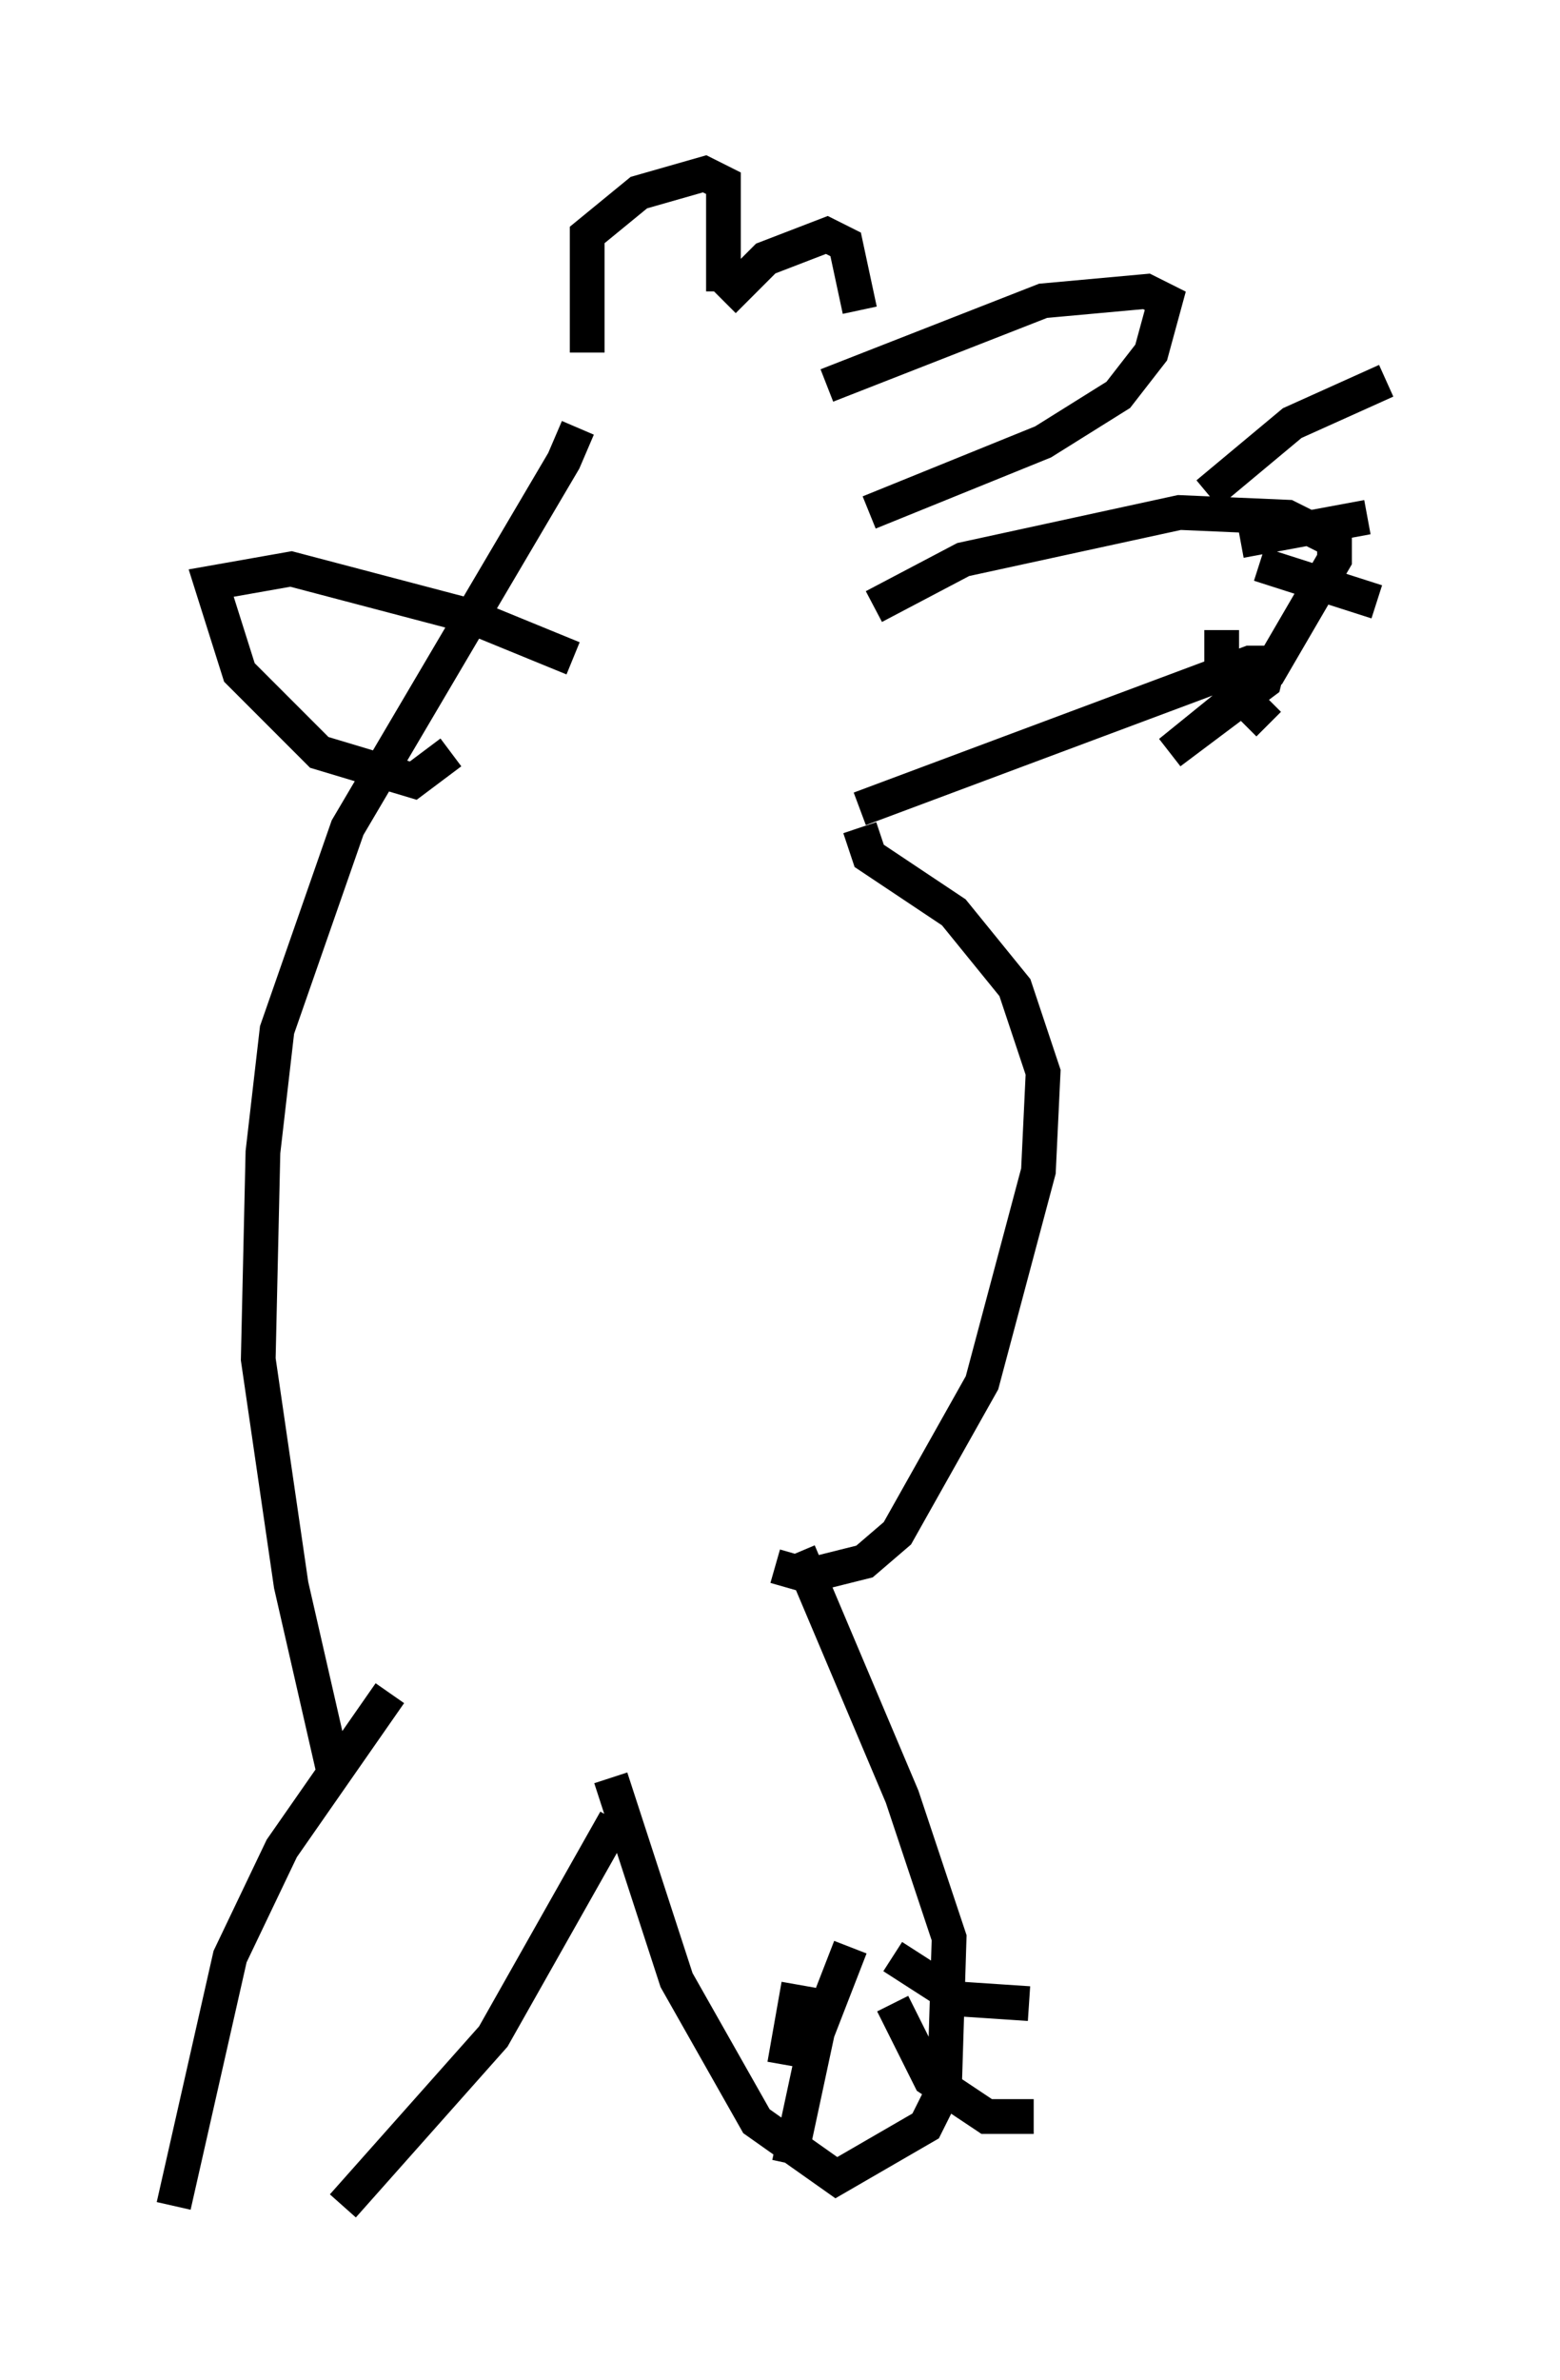 <?xml version="1.0" encoding="utf-8" ?>
<svg baseProfile="full" height="68.457" version="1.1" width="44.912" xmlns="http://www.w3.org/2000/svg" xmlns:ev="http://www.w3.org/2001/xml-events" xmlns:xlink="http://www.w3.org/1999/xlink"><defs /><rect fill="white" height="68.457" width="44.912" x="0" y="0" /><path d="M16.637, 11.089 m0.0, 1.218 l-0.406, 0.947 -6.225, 10.555 l-2.03, 5.819 -0.406, 3.518 l-0.135, 5.954 0.947, 6.495 l1.083, 4.736 0.135, -0.406 m1.624, -1.218 l-3.112, 4.465 -1.488, 3.112 l-1.624, 7.172 m4.871, 0.0 l4.33, -4.871 3.518, -6.225 m-0.135, -1.218 l1.894, 5.819 2.3, 4.059 l2.3, 1.624 2.571, -1.488 l0.541, -1.083 0.135, -4.33 l-1.353, -4.059 -2.977, -7.036 m-0.677, 0.406 l0.947, 0.271 1.624, -0.406 l0.947, -0.812 2.436, -4.33 l1.624, -6.089 0.135, -2.842 l-0.812, -2.436 -1.759, -2.165 l-2.436, -1.624 -0.271, -0.812 m0.0, -0.541 l11.231, -4.195 0.541, 0.0 l-0.135, 0.541 -2.706, 2.03 l2.842, -2.3 1.894, -3.248 l0.0, -0.541 -1.353, -0.677 l-3.112, -0.135 -6.225, 1.353 l-2.571, 1.353 m-12.178, 4.195 l-1.083, 0.812 -2.706, -0.812 l-2.3, -2.3 -0.812, -2.571 l2.3, -0.406 5.142, 1.353 l2.977, 1.218 m0.406, -8.796 l0.0, -3.383 1.488, -1.218 l1.894, -0.541 0.541, 0.271 l0.0, 3.112 m0.0, 0.271 l1.218, -1.218 1.759, -0.677 l0.541, 0.271 0.406, 1.894 m-0.947, 2.165 l6.225, -2.436 2.977, -0.271 l0.541, 0.271 -0.406, 1.488 l-0.947, 1.218 -2.165, 1.353 l-5.007, 2.03 m9.743, -0.541 l2.436, -2.03 2.706, -1.218 m-3.654, 5.277 l3.383, 1.083 m-4.465, 0.812 l0.0, 1.353 1.353, 1.353 m-0.812, -5.277 l3.654, -0.677 m-14.885, 41.136 l-0.947, 2.436 -0.812, 3.789 m2.977, -4.601 l1.083, 2.165 1.624, 1.083 l1.353, 0.0 m-4.059, -4.601 l1.894, 1.218 2.03, 0.135 m-6.631, -0.541 l-0.406, 2.3 " fill="none" stroke="black" stroke-width="1" /></svg>